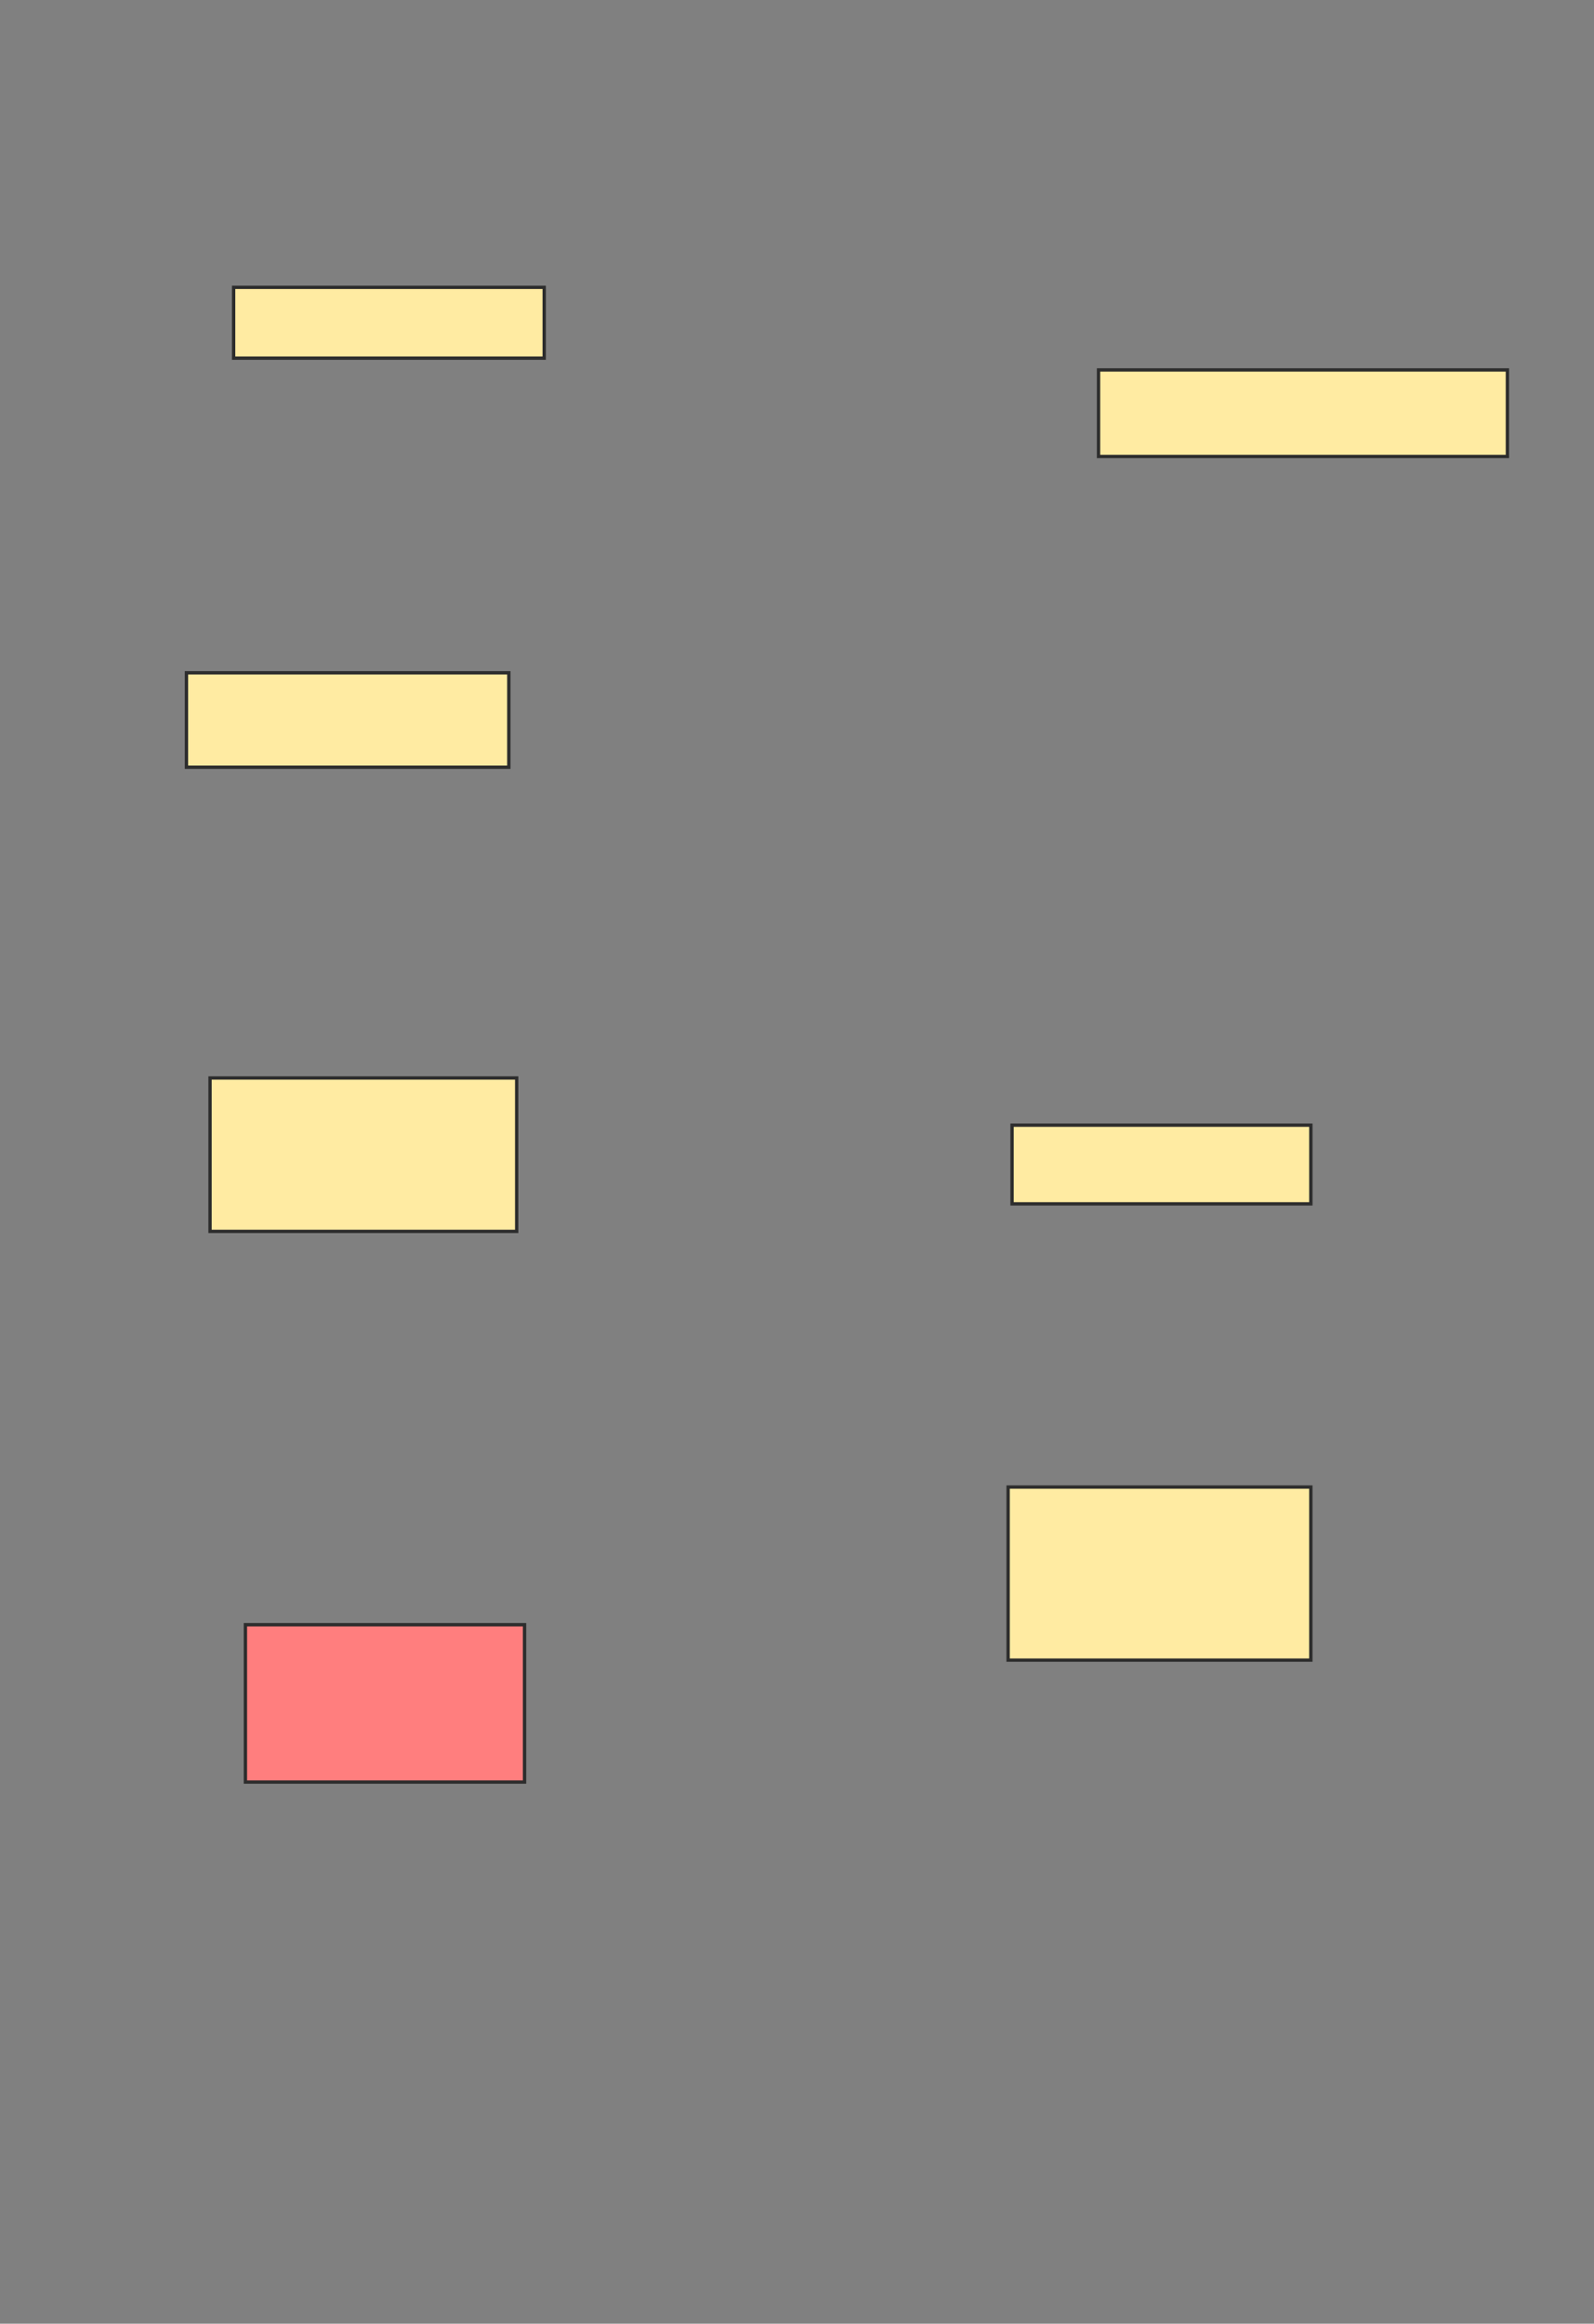 <svg xmlns="http://www.w3.org/2000/svg" width="477" height="695">
 <rect width="100%" height="100%" fill="#808080" stroke="none"/>
 <!-- Created with Image Occlusion Enhanced -->
 <g>
  <title>Labels</title>
 </g>
 <g>
  <title>Masks</title>
  <rect id="d66e65bd4c9a464f8d9ab22741bde509-ao-1" height="21.176" width="92.941" y="85.941" x="69.912" stroke="#2D2D2D" fill="#FFEBA2"/>
  <rect id="d66e65bd4c9a464f8d9ab22741bde509-ao-2" height="25.882" width="122.353" y="110.647" x="328.735" stroke="#2D2D2D" fill="#FFEBA2"/>
  <rect id="d66e65bd4c9a464f8d9ab22741bde509-ao-3" height="28.235" width="96.471" y="201.235" x="55.794" stroke="#2D2D2D" fill="#FFEBA2"/>
  <rect id="d66e65bd4c9a464f8d9ab22741bde509-ao-4" height="23.529" width="89.412" y="336.529" x="302.853" stroke="#2D2D2D" fill="#FFEBA2"/>
  <rect id="d66e65bd4c9a464f8d9ab22741bde509-ao-5" height="45.882" width="91.765" y="322.412" x="62.853" stroke="#2D2D2D" fill="#FFEBA2"/>
  <rect id="d66e65bd4c9a464f8d9ab22741bde509-ao-6" height="51.765" width="90.588" y="444.765" x="301.676" stroke="#2D2D2D" fill="#FFEBA2"/>
  <rect id="d66e65bd4c9a464f8d9ab22741bde509-ao-7" height="47.059" width="83.529" y="485.941" x="73.441" stroke="#2D2D2D" fill="#FF7E7E" class="qshape"/>
 </g>
</svg>